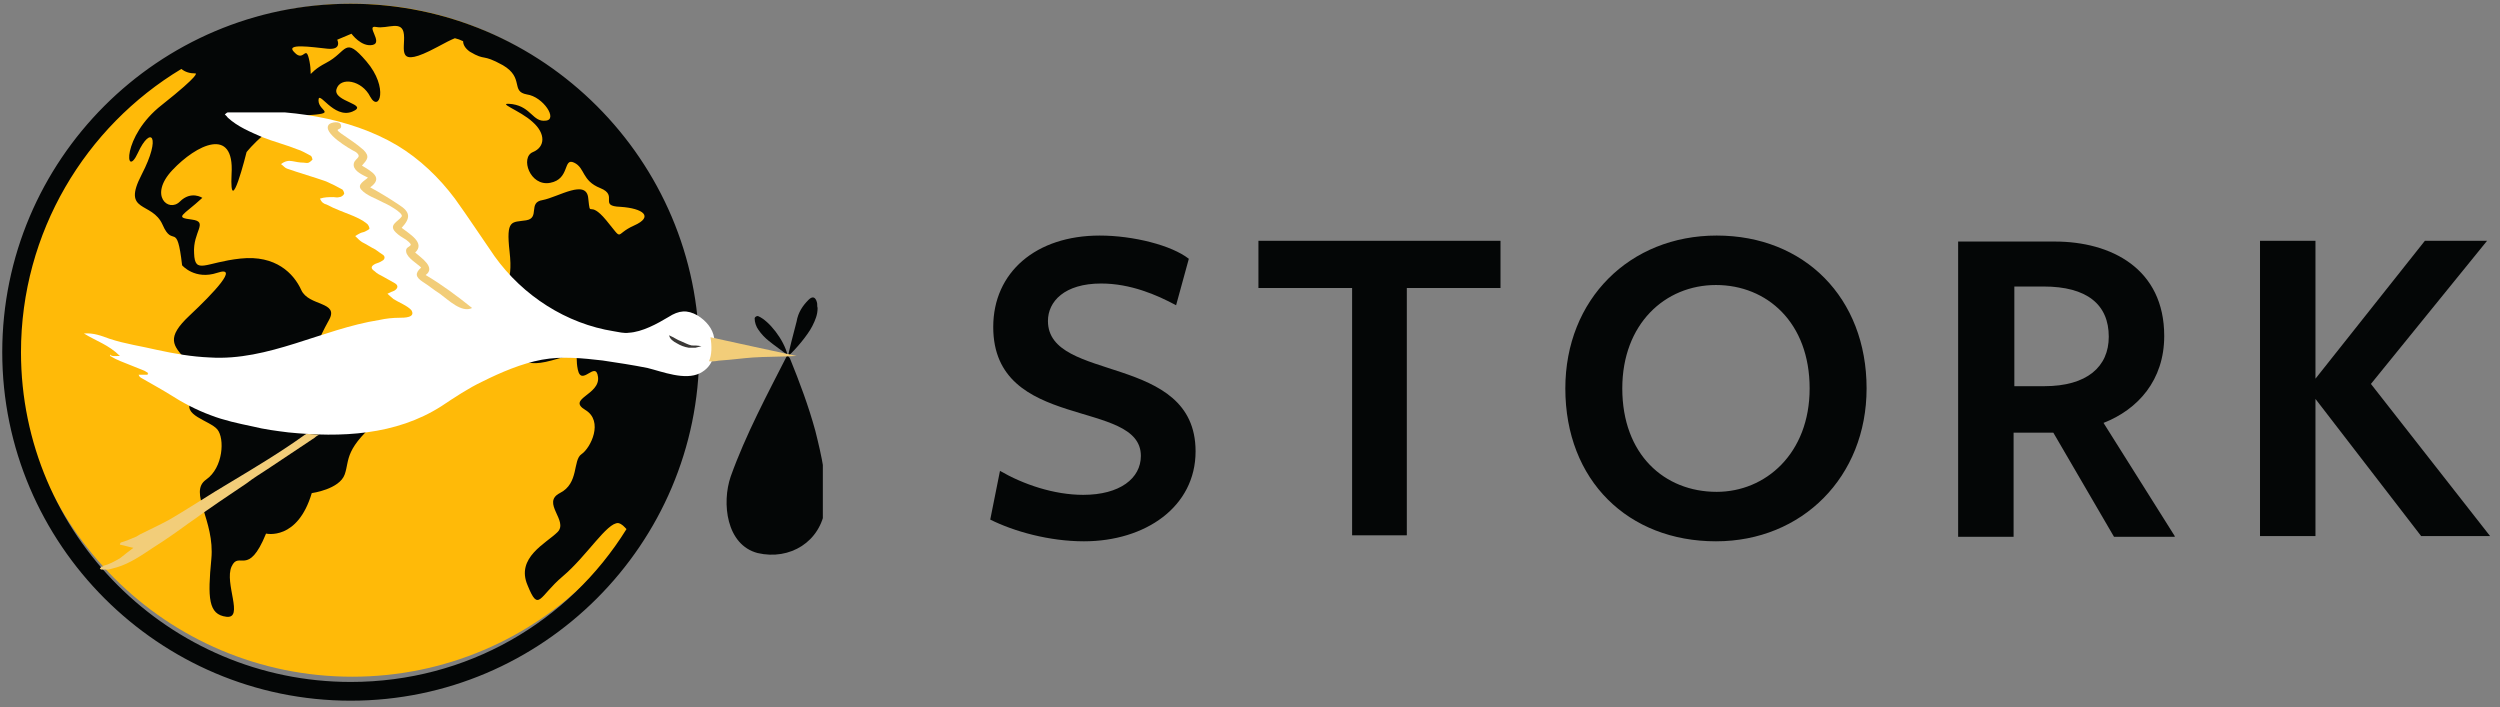 <?xml version="1.0" encoding="utf-8"?>
<!-- Generator: Adobe Illustrator 27.4.1, SVG Export Plug-In . SVG Version: 6.00 Build 0)  -->
<svg version="1.1" id="Layer_1" xmlns="http://www.w3.org/2000/svg" xmlns:xlink="http://www.w3.org/1999/xlink" x="0px" y="0px"
	 viewBox="0 0 333.6 94.4" style="enable-background:new 0 0 333.6 94.4;" xml:space="preserve">
<rect x="0" y="0" width="333.6" height="94.4" fill="#808080" stroke="none"/>
<style type="text/css">
	.st0{fill:#040606;}
	.st1{clip-path:url(#SVGID_00000127747710166500691940000004397958117717032326_);}
	.st2{clip-path:url(#SVGID_00000003803276103862164550000013878789775448790920_);}
	.st3{fill:#FFBA08;}
	.st4{clip-path:url(#SVGID_00000150821837047129647030000014470091801712773802_);}
	.st5{clip-path:url(#SVGID_00000061456938172290752930000012458379497595524284_);}
	.st6{clip-path:url(#SVGID_00000015353101473848592900000011795552974799243455_);}
	.st7{clip-path:url(#SVGID_00000057841282321772003820000007700552847611318437_);}
	.st8{fill:#FFFFFF;}
	.st9{fill:#F2CD79;}
	.st10{clip-path:url(#SVGID_00000152263528069108643810000003464804156074602402_);}
	.st11{fill:#3A3836;}
</style>
<g>
	<g transform="translate(142.238, 205.732)">
		<g>
			<path class="st0" d="M2.4-133.5c8.2,0,14.9-4.6,14.9-12c0-13.2-19.7-9.1-19.7-17.4c0-2.6,2.2-5,7.1-5c3.9,0,7.4,1.5,10,2.9
				l1.7-6.2c-2.3-1.8-7.4-3.1-11.9-3.1c-8.5,0-14.2,4.9-14.2,12.2c0,14,19.7,9.5,19.7,17.2c0,3-2.8,5.2-7.7,5.2
				c-3.9,0-8-1.4-11.1-3.2l-1.3,6.5C-6.9-134.8-2.2-133.5,2.4-133.5z"/>
		</g>
	</g>
</g>
<g>
	<g transform="translate(170.126, 205.732)">
		<g>
			<path class="st0" d="M-2.2-173.6v6.3h12.5v33h7.3v-33h12.5v-6.3H-2.2z"/>
		</g>
	</g>
</g>
<g>
	<g transform="translate(199.778, 205.732)">
		<g>
			<path class="st0" d="M29.2-133.5c11.5,0,20.1-8.6,20.1-20.4c0-12.1-8.3-20.4-20-20.4c-11.6,0-20.2,8.5-20.2,20.4
				C9.1-141.6,17.5-133.5,29.2-133.5z M29.3-140.1c-7,0-12.6-5-12.6-13.8c0-8.6,5.7-13.8,12.5-13.8c6.8,0,12.5,5,12.5,13.8
				C41.7-145.2,35.8-140.1,29.3-140.1z"/>
		</g>
	</g>
</g>
<g>
	<g transform="translate(237.494, 205.732)">
		<g>
			<path class="st0" d="M52.7-134.2l-9.5-15.1c4.6-1.8,8.1-5.7,8.1-11.6c0-9-7.1-12.6-14.6-12.6H23.8v39.4h7.4v-13.9h5.3l8.1,13.9
				H52.7z M35.2-167.5c5.8,0,8.7,2.4,8.7,6.7c0,4-2.9,6.6-8.6,6.6h-4v-13.3H35.2z"/>
		</g>
	</g>
</g>
<g>
	<g transform="translate(267.776, 205.732)">
		<g>
			<path class="st0" d="M48.6-154.5l15.5-19.1h-8.3l-14.6,18.4v-18.4h-7.4v39.4h7.4v-18.3l14.1,18.3h9.2L48.6-154.5z"/>
		</g>
	</g>
</g>
<g>
	<defs>
		<rect id="SVGID_1_" x="2.1" y="0.5" width="89.8" height="89.8"/>
	</defs>
	<clipPath id="SVGID_00000046333558157423031200000009197591837416785327_">
		<use xlink:href="#SVGID_1_"  style="overflow:visible;"/>
	</clipPath>
	<g style="clip-path:url(#SVGID_00000046333558157423031200000009197591837416785327_);">
		<g>
			<defs>
				<path id="SVGID_00000134226306154533171320000013780323003715007920_" d="M47,0.5C22.2,0.5,2.1,20.6,2.1,45.4
					c0,24.8,20.1,44.9,44.9,44.9c24.8,0,44.9-20.1,44.9-44.9C91.9,20.6,71.8,0.5,47,0.5"/>
			</defs>
			<clipPath id="SVGID_00000027574820528239861400000009629190644100775047_">
				<use xlink:href="#SVGID_00000134226306154533171320000013780323003715007920_"  style="overflow:visible;"/>
			</clipPath>
			<g style="clip-path:url(#SVGID_00000027574820528239861400000009629190644100775047_);">
				<path class="st3" d="M2.1,0.5h89.8v89.8H2.1V0.5z"/>
			</g>
		</g>
	</g>
</g>
<g>
	<defs>
		<rect id="SVGID_00000036240619050735954750000009680791120177275034_" x="0.3" y="0.5" width="93" height="93"/>
	</defs>
	<clipPath id="SVGID_00000159450137397294584530000006382829653980605346_">
		<use xlink:href="#SVGID_00000036240619050735954750000009680791120177275034_"  style="overflow:visible;"/>
	</clipPath>
	<g style="clip-path:url(#SVGID_00000159450137397294584530000006382829653980605346_);">
		<path class="st0" d="M46.8,91c-24.2,0-44-19.7-44-44c0-16,8.6-30.1,21.4-37.8c0.5,0.4,1.1,0.6,1.9,0.6c0,0,0.8,0-4.5,4.2
			c-5.4,4.2-4.9,10.1-3.2,6.4c1.7-3.7,3.2-2.3,0.5,2.9c-2.7,5.2,1.4,3.5,2.8,6.7c1.4,3.2,1.9-0.7,2.6,5.4c0,0,1.7,2,4.7,1
			c3-1-0.5,2.7-3.7,5.7c-3.2,3-2.2,4-0.5,5.9c1.7,1.9,2.4,3.4,0.8,5.4c-1.5,2,2.4,2.7,3.4,3.9c1,1.2,0.8,5.1-1.5,6.7
			c-2.4,1.7,1.2,5.4,0.7,10.6c-0.5,5.2-0.4,7.4,2,7.7c2.4,0.3-0.3-4.5,0.7-6.7c1-2.2,2.2,1.5,4.6-4.4c0,0,4.2,1,6.1-5.4
			c0,0,3.7-0.5,4.4-2.5c0.7-2-0.2-3.4,5.2-7.8s-3.7-7.8-8.6-7.9c0,0-1.8,0.7,1.3-4.9c1.4-2.5-2.7-1.8-3.7-4c-1-2.2-3.4-4.7-8.1-4.2
			c-4.7,0.5-6.1,2.2-6.2-0.7c-0.2-2.9,2-4.2-0.3-4.5c-2.4-0.3-1.2-0.5,1.4-2.9c0,0-1.5-1-3,0.5c-1.5,1.5-4.2-0.8-1-4.2
			c3.2-3.4,8.3-5.9,7.9,0.5c-0.3,6.4,2-2.9,2-2.9s3.5-4.5,7.9-4.9c4.4-0.3,1.7-0.5,1.7-2c0-1.5,2,2.5,4.5,1.5c2.4-1-2.6-1.3-2.1-3
			c0.5-1.7,3.4-1.2,4.5,1c1.2,2.2,2.5-1.2-0.5-4.7c-3-3.5-2.5-1.3-5.4,0.2c-2.9,1.5-1.7,2.4-2.2-0.2c-0.5-2.5-0.7,0.2-2-1.2
			c-1.4-1.3,2.4-0.7,4.4-0.5c2,0.2,1.3-1.2,1.3-1.2l1.9-0.8c0,0,1.3,1.8,2.8,1.5c1.5-0.3-1-2.7,0.5-2.4c1.5,0.3,3.5-1,3.7,1
			c0.2,2-1.2,4.7,4.4,1.7c1.1-0.6,1.9-1,2.4-1.2c0.4,0.1,0.7,0.2,1.1,0.4c0,0.4,0.2,0.9,0.9,1.4c2.2,1.3,1.5,0.2,4.4,1.8
			c2.9,1.7,1,3.5,3.2,3.9c2.2,0.3,4.2,3.4,2.5,3.5c-1.7,0.2-1.9-1.8-4.4-2.2c-2.5-0.3,1,0.8,2.7,2.4c1.7,1.5,1.7,3.3,0,4
			c-1.7,0.7-0.4,4.6,2.3,4.1c2.7-0.5,1.7-3.4,3.2-2.7c1.5,0.7,1,2.4,3.5,3.4c2.5,1-0.3,2.4,2.7,2.5c3,0.2,4.5,1.3,1.8,2.5
			c-2.7,1.2-1.3,2.2-3.7-0.7s-2.1-0.1-2.4-2.9c-0.2-2.7-4-0.2-6.1,0.2c-2,0.3-0.3,2.4-2.2,2.7c-1.9,0.3-2.7-0.2-2.2,4.2
			c0.5,4.4-0.7,5.4-2.7,5.4c-2,0,1.7,2.4,2.7,5.4c1,3,1.2,4.9,5.6,3.7c4.4-1.2,3-1.2,3.5,1.2c0.5,2.4,2.4-1.3,2.7,1
			c0.3,2.4-4.2,2.9-1.7,4.4c2.5,1.5,0.7,5.1-0.5,5.9c-1.2,0.8-0.3,3.9-2.9,5.2c-2.5,1.3,1.2,3.7-0.3,5.2c-1.5,1.5-5.6,3.4-4,7.1
			c1.5,3.7,1.5,1.5,4.7-1.2c3.2-2.7,5.9-7.2,7.4-7.1c0.5,0.1,0.8,0.5,1.1,0.8C75.9,83,62.3,91,46.8,91z M46.8,0.5
			C21.1,0.5,0.3,21.4,0.3,47c0,25.6,20.9,46.5,46.5,46.5S93.3,72.6,93.3,47C93.3,21.4,72.4,0.5,46.8,0.5"/>
	</g>
</g>
<g>
	<defs>
		<rect id="SVGID_00000015355295904882603070000002937529066870190981_" x="95.6" y="46.6" width="14.2" height="28"/>
	</defs>
	<clipPath id="SVGID_00000142855536073040734600000003829056803770634927_">
		<use xlink:href="#SVGID_00000015355295904882603070000002937529066870190981_"  style="overflow:visible;"/>
	</clipPath>
	<g style="clip-path:url(#SVGID_00000142855536073040734600000003829056803770634927_);">
		<path class="st0" d="M105.4,47.8c1.3,3.2,2.5,6.4,3.4,9.7c0.8,3.2,1.7,7,1.3,10.3c-0.6,4.5-4.7,7-9,6c-4.2-1.1-4.8-6.7-3.6-10.2
			c2-5.6,4.9-11,7.6-16.3C105.2,47.6,105.3,47.7,105.4,47.8z"/>
	</g>
</g>
<g>
	<defs>
		<rect id="SVGID_00000168816345432581458460000009976345307652593849_" x="105" y="38.6" width="4.8" height="9.3"/>
	</defs>
	<clipPath id="SVGID_00000092435704363202426650000014732351177877024676_">
		<use xlink:href="#SVGID_00000168816345432581458460000009976345307652593849_"  style="overflow:visible;"/>
	</clipPath>
	<g style="clip-path:url(#SVGID_00000092435704363202426650000014732351177877024676_);">
		<path class="st0" d="M107.9,40c0.5-0.5,0.9-0.4,1.1,0.3c0.1,0.3,0,0.5,0.1,0.8c0,0.9-0.3,1.6-0.7,2.4c-0.6,1.2-2.2,3.1-3.2,4
			c-0.1-0.1,0.8-3.4,1.1-4.6C106.5,41.7,107.1,40.8,107.9,40z"/>
	</g>
</g>
<path class="st0" d="M101.2,44c-0.3-0.4-0.5-1-0.5-1.5c0-0.2,0.3-0.4,0.5-0.3c1.4,0.6,3.4,3.1,3.9,5.2c-0.6-0.5-1.9-1.4-2.5-1.9
	C102.1,45.1,101.6,44.6,101.2,44z"/>
<g>
	<defs>
		<rect id="SVGID_00000135652249164571866550000016910668543450202753_" x="11.2" y="15" width="84.4" height="43.5"/>
	</defs>
	<clipPath id="SVGID_00000170990222935393035910000000746565238940572071_">
		<use xlink:href="#SVGID_00000135652249164571866550000016910668543450202753_"  style="overflow:visible;"/>
	</clipPath>
	<g style="clip-path:url(#SVGID_00000170990222935393035910000000746565238940572071_);">
		<path class="st8" d="M16,47.5c-1.5-1.5-3.2-2-4.8-3c1.3-0.1,2.3,0.3,3.4,0.7c2.1,0.7,4.3,1,6.4,1.5c2.3,0.5,4.6,0.9,7,1
			c7.8,0.5,15-3.8,22.6-5c0.9-0.2,1.8-0.3,2.8-0.3c0.5,0,2.1,0,1.5-1c-0.5-0.6-1.8-1.1-2.4-1.5c-0.2-0.2-0.5-0.4-0.8-0.7
			c0.4-0.2,0.6-0.3,0.9-0.4c0.5-0.3,0.6-0.7,0.1-1c-0.5-0.3-1.1-0.6-1.6-0.9c-0.4-0.2-0.8-0.4-1.1-0.7c-0.6-0.4-0.5-0.7,0.1-1
			c0.3-0.1,0.6-0.2,0.9-0.4c0.4-0.2,0.4-0.6,0.1-0.8c-0.3-0.2-0.6-0.4-1-0.7c-0.6-0.3-1.2-0.7-1.8-1c-0.3-0.2-0.5-0.4-0.9-0.8
			c0.3-0.2,0.5-0.3,0.7-0.4c0.2-0.1,0.4-0.1,0.6-0.2c0.2-0.1,0.6-0.3,0.6-0.4c0-0.2-0.2-0.6-0.4-0.7c-0.5-0.4-1.1-0.7-1.8-1
			c-1.2-0.5-2.4-0.9-3.5-1.5c-0.4-0.1-0.7-0.3-0.9-0.8c0.6-0.2,1.2-0.2,1.8-0.2c0.2,0,0.5,0.1,0.8,0c0.2,0,0.5-0.2,0.6-0.4
			c0.1-0.1-0.1-0.5-0.2-0.6c-0.7-0.4-1.5-0.8-2.2-1.1c-1.7-0.6-3.5-1.1-5.2-1.7c-0.3-0.1-0.5-0.4-0.8-0.6c0.5-0.4,1-0.5,1.5-0.4
			c0.5,0.1,1,0.2,1.5,0.2c0.2,0,0.5,0.1,0.7,0c0.2-0.1,0.4-0.3,0.5-0.4c0-0.1-0.1-0.4-0.2-0.5c-0.6-0.3-1.2-0.7-1.9-0.9
			c-1.5-0.6-3.1-1-4.6-1.6c-1.6-0.7-3.3-1.4-4.6-2.6c-0.1-0.1-0.2-0.3-0.4-0.4c0.3-0.4,0.7-0.4,1-0.4c7.3-0.4,15.6,0.7,22,4.5
			c3,1.8,5.6,4.3,7.7,7.1c1.8,2.5,3.5,5.1,5.3,7.7c3.8,5.3,9.6,9,15.9,10c0.6,0.1,1.4,0.3,2,0.2c1.8-0.1,3.8-1.2,5.3-2.1
			c1.4-0.9,2.5-1,3.9-0.2c1.1,0.7,2,1.7,2.2,3c0.3,1.9-0.1,3.8-1.9,4.7c-2,1-5-0.2-7-0.7c-2-0.4-4-0.7-6-1c-2.6-0.3-5.4-0.6-8.1-0.1
			c-2.7,0.5-5.5,1.7-7.9,2.9c-1.9,0.9-3.7,2.1-5.5,3.3c-6.1,3.9-13.4,4.2-20.4,3.5c-1.6-0.2-3.2-0.4-4.8-0.8
			c-1.9-0.4-3.8-0.8-5.6-1.5c-1.9-0.7-3.8-1.7-5.5-2.8c-1.3-0.8-2.6-1.5-3.8-2.2c-0.1-0.1-0.2-0.1-0.3-0.4h1.2c0-0.1,0-0.2,0.1-0.2
			c-0.2-0.1-0.4-0.3-0.7-0.4c-1-0.4-2-0.8-3-1.2c-0.5-0.2-0.9-0.4-1.4-0.7c0-0.1,0-0.1,0-0.2C14.9,47.6,15.3,47.5,16,47.5z"/>
	</g>
</g>
<path class="st9" d="M94.8,45c3.1,0.7,8.3,1.8,11.5,2.5c-1.5,0.1-4.5,0.1-5.8,0.2c-1.4,0.1-2.8,0.3-4.3,0.4c-0.4,0-0.9,0.2-1.6,0.1
	C95,47.4,95,46.1,94.8,45z"/>
<g>
	<defs>
		<rect id="SVGID_00000062890341129163912280000017300652821769550987_" x="13" y="57.2" width="30.7" height="18.8"/>
	</defs>
	<clipPath id="SVGID_00000123427591117450922970000004206123029995886508_">
		<use xlink:href="#SVGID_00000062890341129163912280000017300652821769550987_"  style="overflow:visible;"/>
	</clipPath>
	<g style="clip-path:url(#SVGID_00000123427591117450922970000004206123029995886508_);">
		<path class="st9" d="M13.4,75.8C13.4,75.7,13.4,75.7,13.4,75.8c0.1-0.2,0.2-0.2,0.2-0.2c0.1,0,0.2,0,0.2-0.1
			c0.8-0.2,1.5-0.6,2.2-1c0.1-0.1,1.8-1.4,1.8-1.4c-0.6-0.1-1.1-0.3-1.7-0.4c0,0-0.1,0-0.1-0.1c0-0.1,0.1-0.1,0.1-0.2
			c0.7-0.2,1.4-0.5,2.1-0.8l0.5-0.3c1.2-0.6,2.5-1.2,3.8-1.9c1.4-0.8,2.8-1.7,4.1-2.5c1.4-0.9,2.9-1.8,4.4-2.7
			c3-1.8,6.5-3.9,9.7-6.2c0.1,0,0.1-0.1,0.2-0.1c0.6,0,1.1,0.1,1.7,0.1c-0.2,0.1-0.4,0.2-0.6,0.4l-0.3,0.2c-1.8,1.2-3.6,2.4-5.4,3.6
			l-0.6,0.4c-0.9,0.6-1.9,1.2-2.8,1.9c-1.6,1.1-3.3,2.2-5,3.4c-0.9,0.6-1.8,1.3-2.7,1.9c-1.5,1.1-3.2,2.3-4.8,3.3
			c-1.5,1-3.1,2.1-4.8,2.6c-0.4,0.1-0.7,0.2-1.1,0.3c-0.2,0-0.9,0.2-1,0C13.3,75.9,13.3,75.8,13.4,75.8z"/>
	</g>
</g>
<path class="st9" d="M43.9,16.6c0.3-0.3,1.5-0.5,1.6,0.1c0.2,0.8-1.1,0.3,0,1.1c1,0.7,2.1,1.4,3,2.2c0.9,0.9,0.5,1.3-0.2,2.1
	c1.3,0.8,2.9,1.6,1.1,2.9c1.3,0.7,2.6,1.5,3.8,2.3c1.6,1,1.6,1.8,0.4,3.1c1,0.8,3.2,2,1.8,3.3c0.8,0.7,2.8,2,1.4,3
	c2.2,1.3,4.2,2.8,6.2,4.4c-1.4,0.7-3.2-1.1-4.3-1.9c-0.8-0.5-1.5-1.1-2.3-1.6c-0.9-0.6-1.1-1.1-0.2-1.9c-0.5-0.5-1.9-1.3-2-2.1
	c-0.1-0.6,0.4-0.6,0.6-0.9c0.1-0.2-0.5-0.6-0.6-0.7c-0.5-0.3-1-0.6-1.4-1c-1-1,0.3-1.4,0.8-2.1c0.3-0.5-2.2-1.8-2.5-1.9
	c-0.9-0.5-2.2-0.9-2.9-1.7c-0.6-0.7,0.5-1.2,0.9-1.6c-0.6-0.3-1.8-0.8-1.9-1.6c-0.1-1,1.3-1,0.3-1.8C46.7,19.9,42.9,17.7,43.9,16.6
	C44.1,16.5,43.8,16.8,43.9,16.6z"/>
<path class="st11" d="M93.6,46.2c-0.1,0-0.3,0.1-0.4,0.1c-0.1,0-0.3,0.1-0.4,0.1c-0.3,0-0.6,0-0.9,0c-0.6-0.1-1.1-0.3-1.6-0.6
	c-0.4-0.2-1-0.6-1-1.1c0,0.1,0.6,0.3,0.7,0.4c0.2,0.1,0.5,0.3,0.8,0.4c0.5,0.2,1,0.5,1.5,0.6C92.7,46.1,93.1,46.1,93.6,46.2z"/>
</svg>
